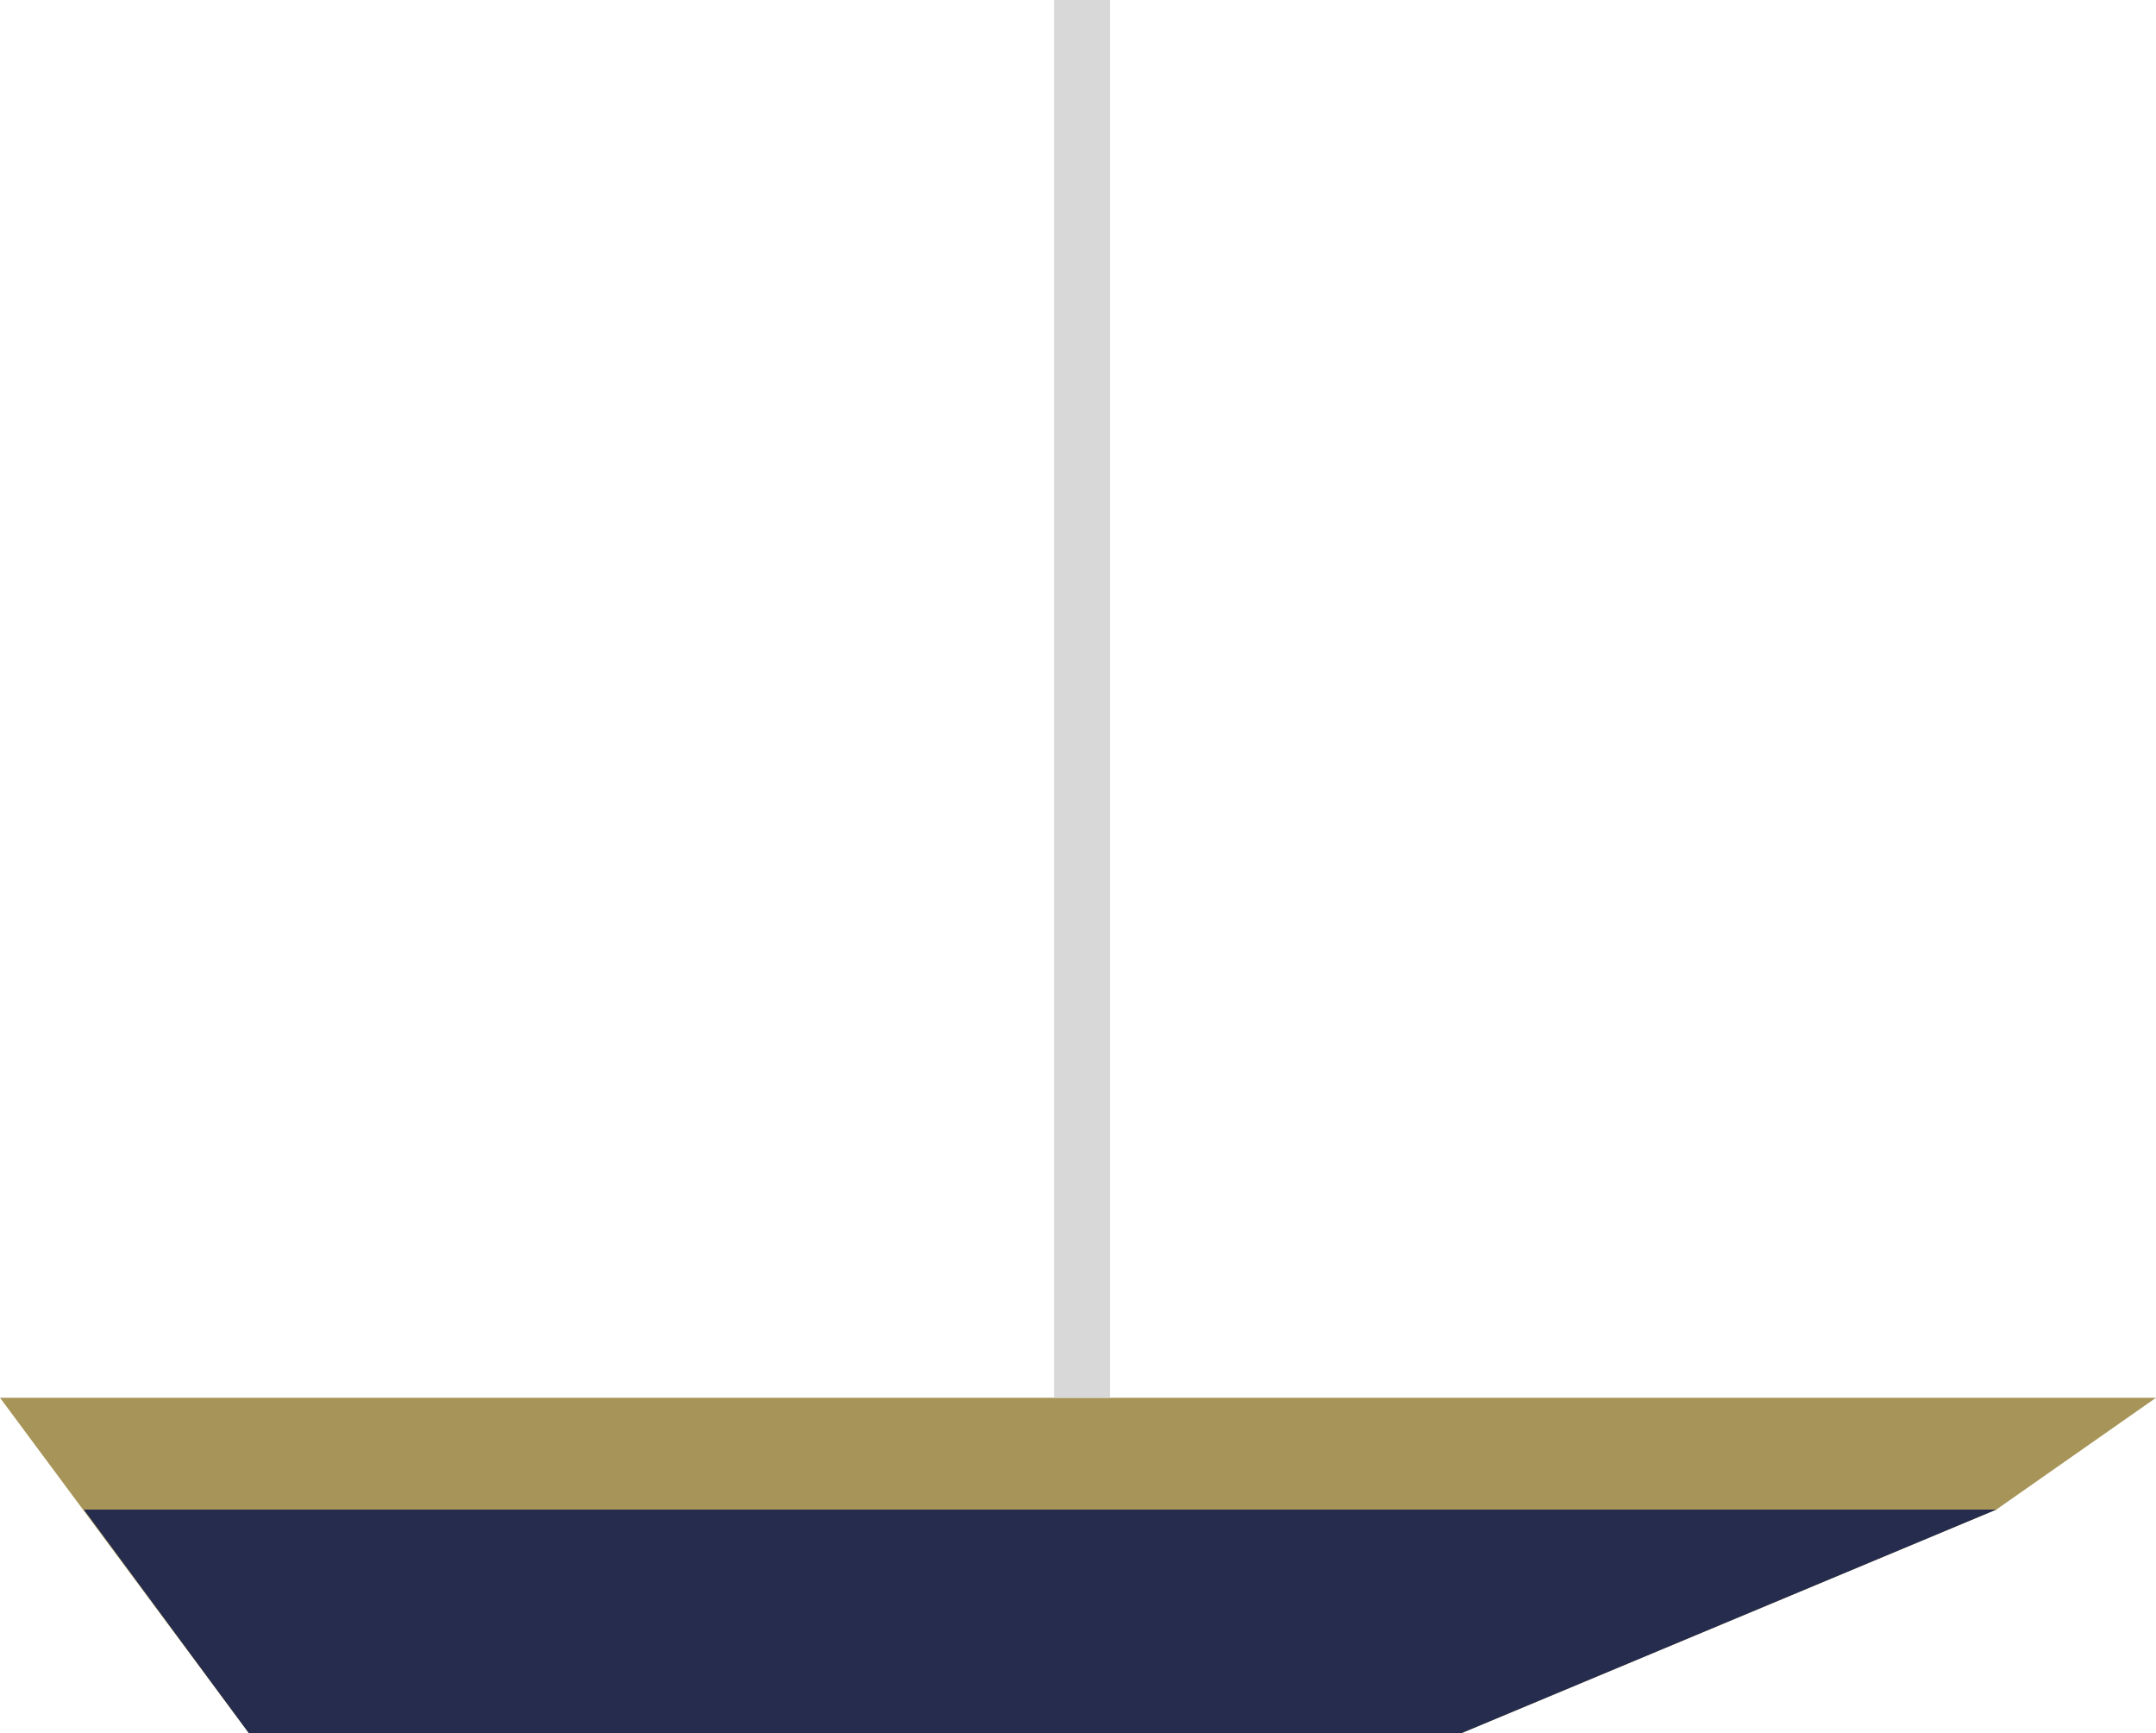 <svg xmlns="http://www.w3.org/2000/svg" width="270" height="217" viewBox="0 0 270 217">
  <g fill="#7F3737" fill-rule="evenodd">
    <polygon fill="#A79458" fill-rule="nonzero" points="0 175 270 175 250 189 183 217 31.172 217"/>
    <polygon fill="#252C4D" fill-rule="nonzero" points="10.5 189 250 189 183 217 31.172 217"/>
    <rect width="7" height="175" x="132" fill="#D8D8D8"/>
  
    
  
  </g>
</svg>
